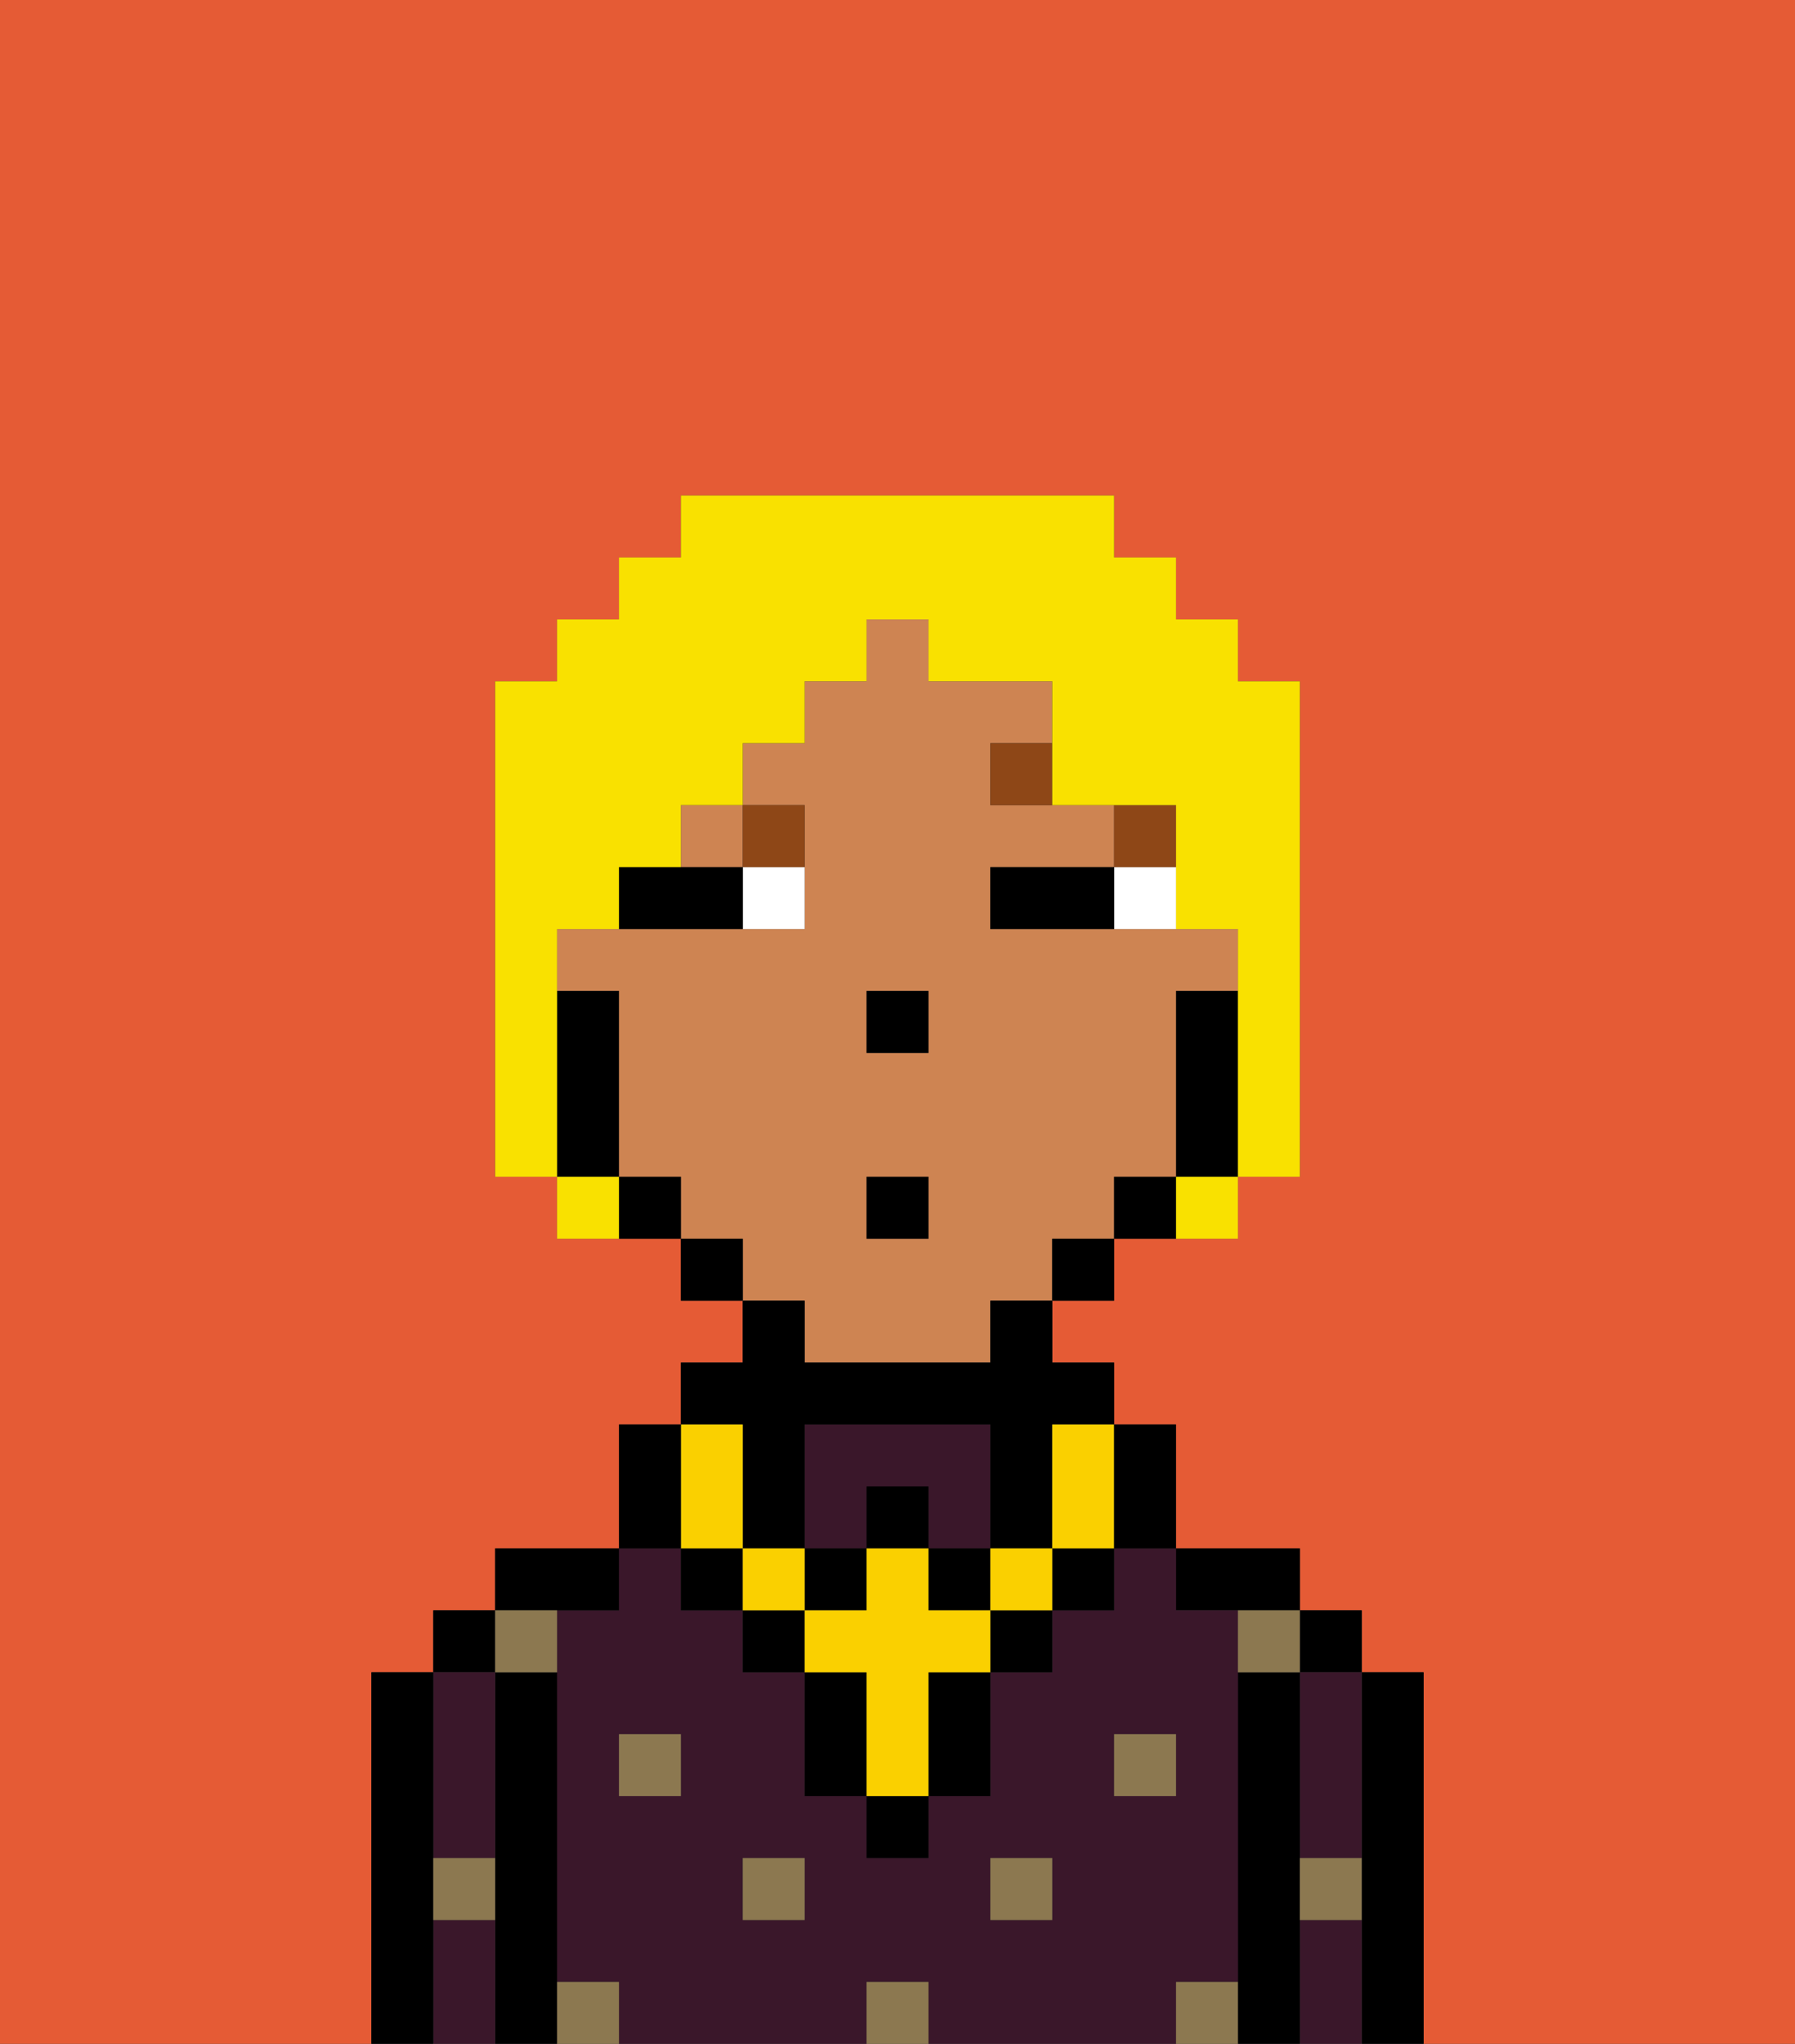 <svg xmlns="http://www.w3.org/2000/svg" viewBox="0 0 29 33"><rect x="0" y="0" width="29" height="33" fill="#333333" stroke="none"/><defs><style>polygon,rect,path{shape-rendering:crispedges;}.la160-1{fill:#e55b35;}.la160-2{fill:#000000;}.la160-3{fill:#3a172a;}.la160-4{fill:#8c7850;}.la160-5{fill:#ce8452;}.la160-6{fill:#ffffff;}.la160-7{fill:#8e4717;}.la160-8{fill:#fad000;}.la160-9{fill:#f9e100;}</style></defs><path class="la160-1" d="M0,33H6V27H7V26H8V25h2V23h1V22h1V21H11V20H9V19H8V11H9V10h1V9h1V8h7V9h1v1h1v1h1v8H20v1H18v1H17v1h1v1h1v2h2v1h1v1h1v6h6V0H0Z"/><path class="la160-2" d="M23,27H22v6h1V27Z"/><rect class="la160-2" x="21" y="26" width="1" height="1"/><path class="la160-3" d="M21,28v2h1V27H21Z"/><path class="la160-3" d="M21,31v2h1V31Z"/><path class="la160-2" d="M21,30V27H20v6h1V30Z"/><path class="la160-2" d="M20,26h1V25H19v1Z"/><path class="la160-3" d="M14,24h1v1h1V23H13v2h1Z"/><path class="la160-3" d="M20,32V26H19V25H18v1H17v1H16v2H15v1H14V29H13V27H12V26H11V25H10v1H9v6h1v1h4V32h1v1h4V32Zm-9-3H10V28h1Zm2,2H12V30h1Zm4,0H16V30h1Zm1-2V28h1v1Z"/><path class="la160-2" d="M10,26V25H8v1h2Z"/><path class="la160-2" d="M9,31V27H8v6H9V31Z"/><rect class="la160-2" x="7" y="26" width="1" height="1"/><path class="la160-3" d="M7,31v2H8V31Z"/><path class="la160-3" d="M7,30H8V27H7v3Z"/><path class="la160-2" d="M7,30V27H6v6H7V30Z"/><rect class="la160-4" x="10" y="28" width="1" height="1"/><rect class="la160-4" x="12" y="30" width="1" height="1"/><rect class="la160-4" x="14" y="32" width="1" height="1"/><rect class="la160-4" x="16" y="30" width="1" height="1"/><rect class="la160-4" x="18" y="28" width="1" height="1"/><path class="la160-4" d="M9,27V26H8v1Z"/><path class="la160-4" d="M19,32v1h1V32Z"/><path class="la160-4" d="M9,32v1h1V32Z"/><path class="la160-4" d="M7,31H8V30H7Z"/><path class="la160-4" d="M21,31h1V30H21Z"/><path class="la160-4" d="M20,27h1V26H20Z"/><rect class="la160-5" x="11" y="13" width="1" height="1"/><path class="la160-5" d="M13,22h3V21h1V20h1V19h1V16h1V15H16V14h2V13H16V12h1V11H15V10H14v1H13v1H12v1h1v2H9v1h1v3h1v1h1v1h1Zm1-6h1v1H14Zm0,3h1v1H14Z"/><path class="la160-2" d="M20,16H19v3h1V16Z"/><path class="la160-2" d="M18,19v1h1V19Z"/><rect class="la160-2" x="17" y="20" width="1" height="1"/><rect class="la160-2" x="11" y="20" width="1" height="1"/><path class="la160-2" d="M10,19v1h1V19Z"/><path class="la160-2" d="M10,18V16H9v3h1Z"/><rect class="la160-2" x="14" y="16" width="1" height="1"/><path class="la160-6" d="M18,14v1h1V14Z"/><path class="la160-6" d="M12,15h1V14H12Z"/><path class="la160-2" d="M17,14H16v1h2V14Z"/><path class="la160-2" d="M11,14H10v1h2V14Z"/><rect class="la160-7" x="18" y="13" width="1" height="1"/><path class="la160-7" d="M16,12v1h1V12Z"/><path class="la160-7" d="M13,14V13H12v1Z"/><rect class="la160-2" x="14" y="29" width="1" height="1"/><rect class="la160-2" x="12" y="26" width="1" height="1"/><path class="la160-2" d="M15,28v1h1V27H15Z"/><rect class="la160-2" x="16" y="26" width="1" height="1"/><path class="la160-2" d="M13,27v2h1V27Z"/><rect class="la160-2" x="17" y="25" width="1" height="1"/><rect class="la160-2" x="11" y="25" width="1" height="1"/><rect class="la160-2" x="14" y="24" width="1" height="1"/><rect class="la160-2" x="13" y="25" width="1" height="1"/><rect class="la160-2" x="15" y="25" width="1" height="1"/><path class="la160-2" d="M12,24v1h1V23h3v2h1V23h1V22H17V21H16v1H13V21H12v1H11v1h1Z"/><rect class="la160-8" x="16" y="25" width="1" height="1"/><path class="la160-8" d="M15,26V25H14v1H13v1h1v2h1V27h1V26Z"/><rect class="la160-8" x="12" y="25" width="1" height="1"/><path class="la160-8" d="M11,25h1V23H11v2Z"/><path class="la160-8" d="M17,24v1h1V23H17Z"/><path class="la160-2" d="M19,25V23H18v2Z"/><path class="la160-2" d="M11,24V23H10v2h1Z"/><rect class="la160-2" x="14" y="19" width="1" height="1"/><path class="la160-9" d="M9,16V15h1V14h1V13h1V12h1V11h1V10h1v1h2v2h2v2h1v4h1V11H20V10H19V9H18V8H11V9H10v1H9v1H8v8H9V16Z"/><path class="la160-9" d="M9,19v1h1V19Z"/><path class="la160-9" d="M19,20h1V19H19Z"/></svg>